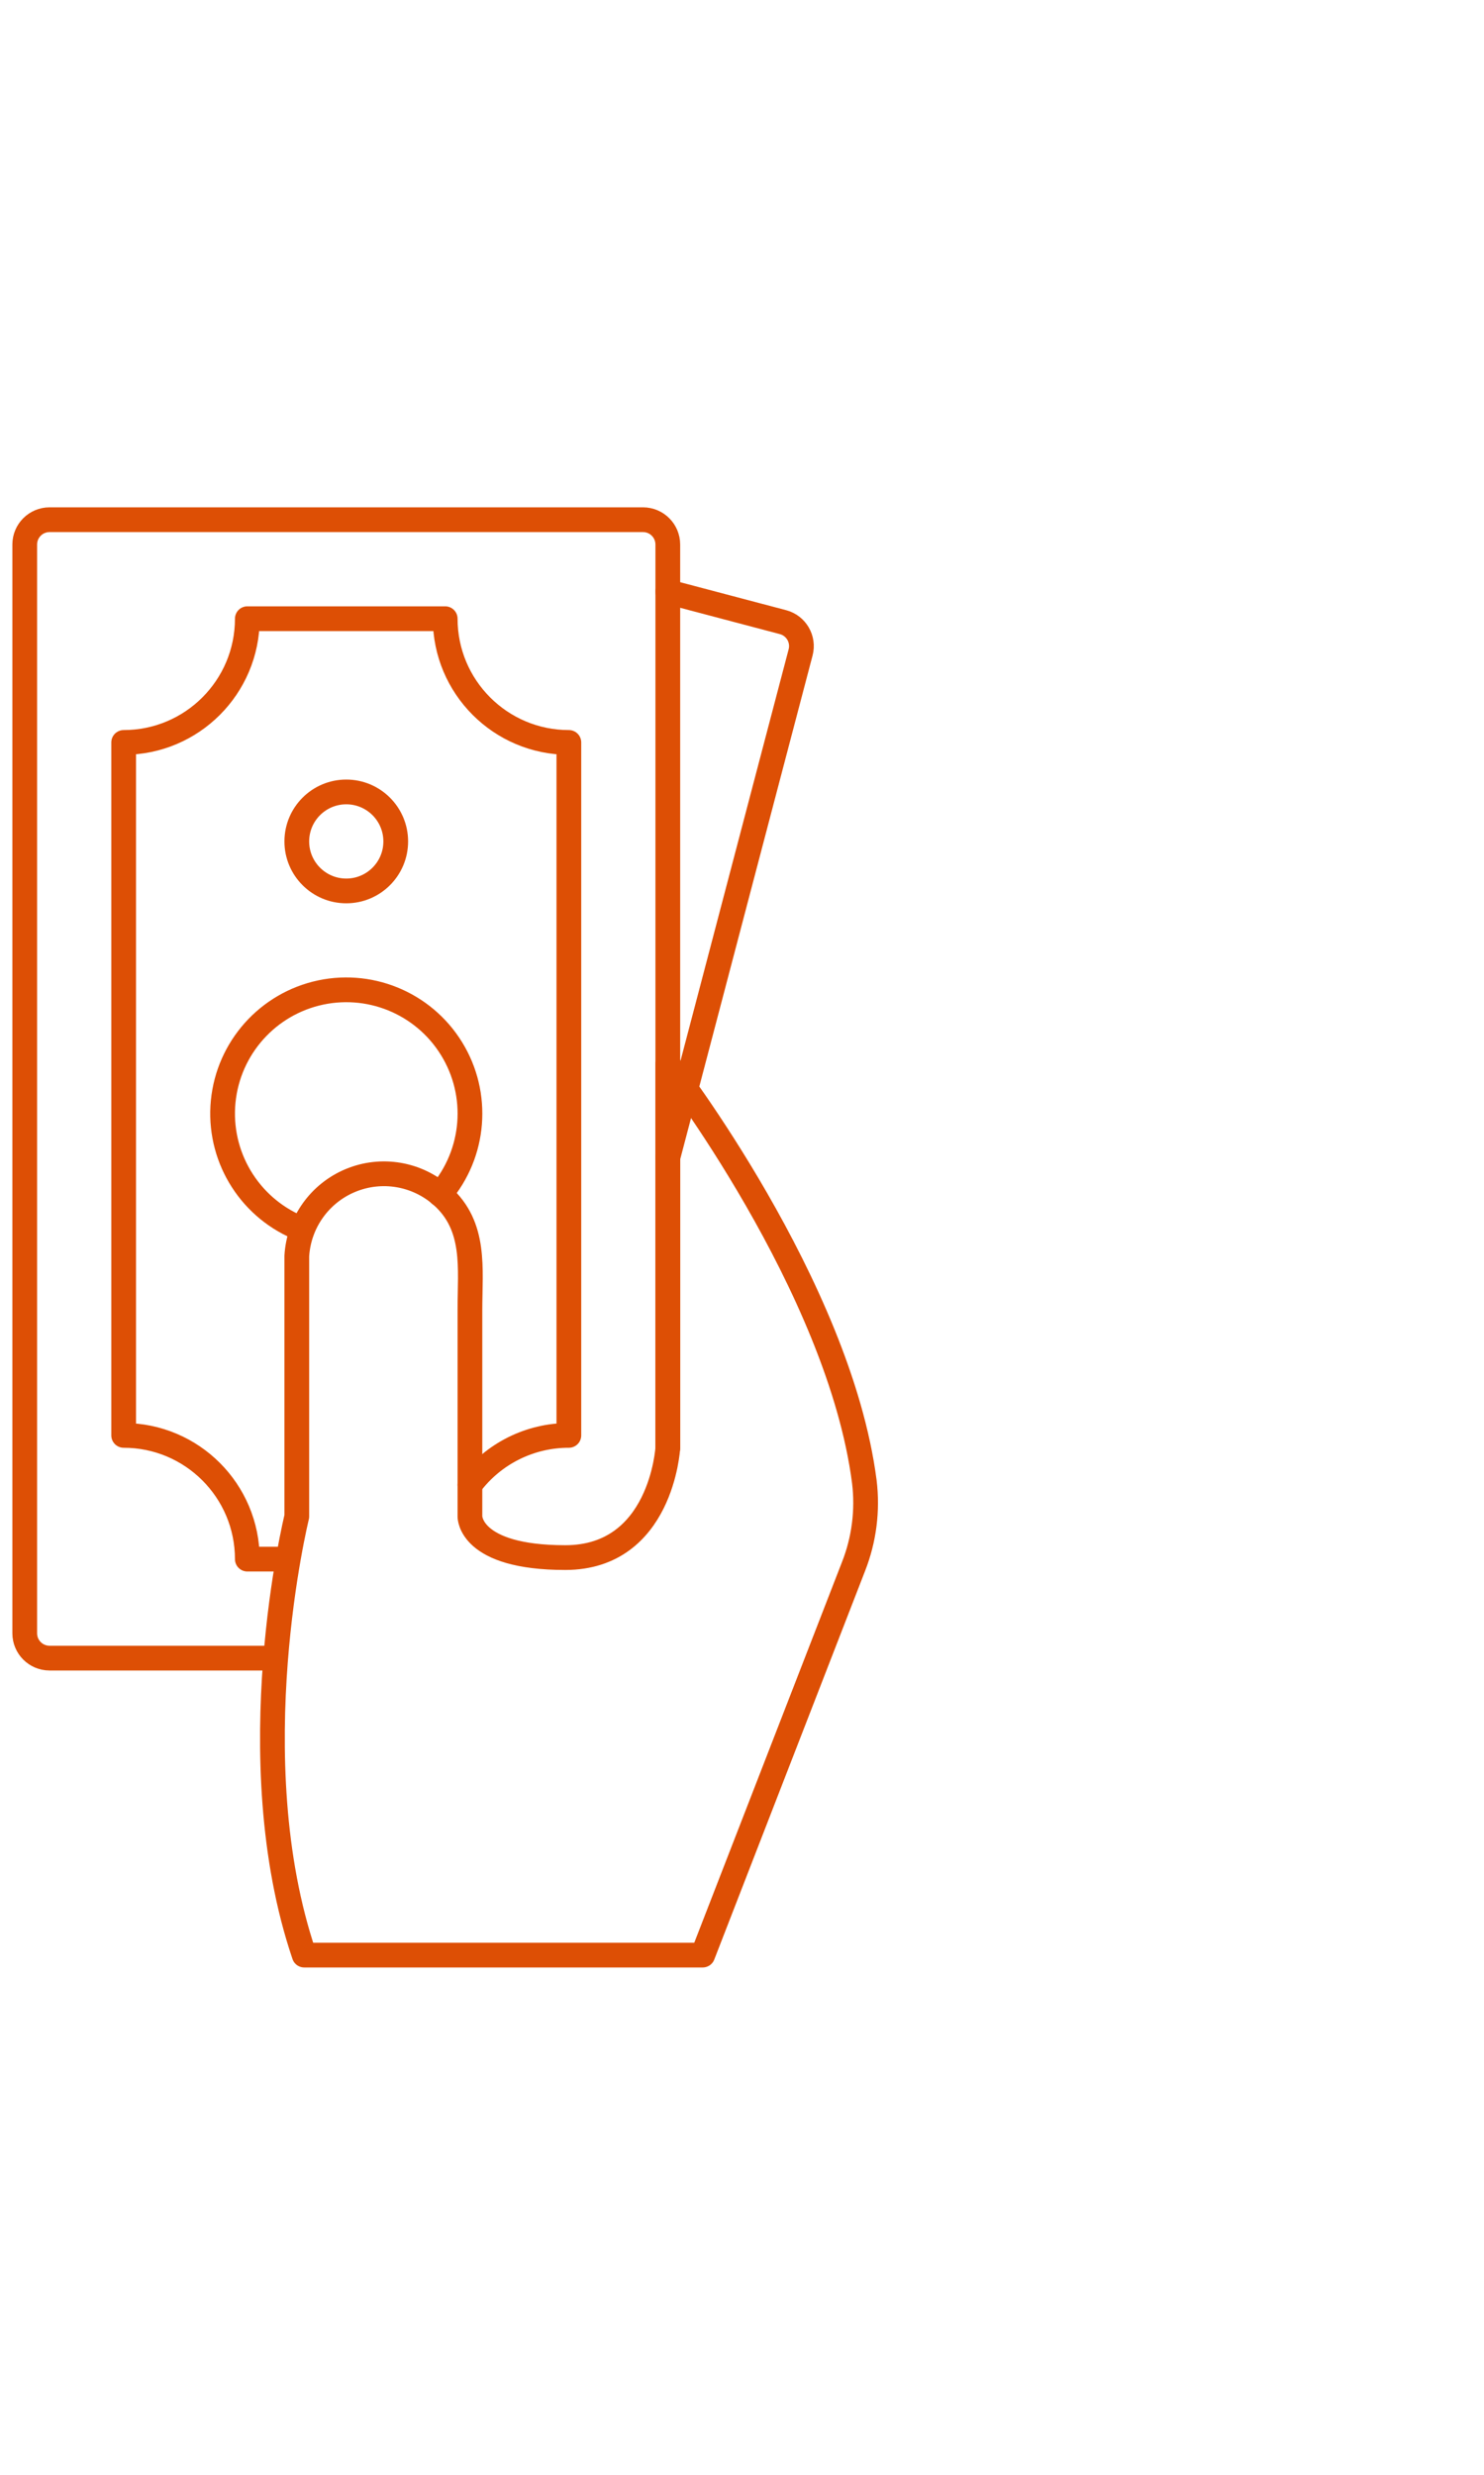 <?xml version="1.0" encoding="UTF-8"?>
<svg width="36px" height="60px" viewBox="0 0 60 60" version="1.1" xmlns="http://www.w3.org/2000/svg" xmlns:xlink="http://www.w3.org/1999/xlink">
    <!-- Generator: Sketch 49.3 (51167) - http://www.bohemiancoding.com/sketch -->
    <title>036 - Loan</title>
    <desc>Created with Sketch.</desc>
    <defs></defs>
    <g id="Page-1" stroke="none" stroke-width="1" fill="none" fill-rule="evenodd" stroke-linecap="round" stroke-linejoin="round">
        <g id="036---Loan" transform="translate(1, 1)" stroke="#dd4f05" stroke-width="1">
            <path d="M18,39 C18.942,37.739 20.426,36.997 22,37 L22,9 C19.239,8.999 17.001,6.761 17,4 L9,4 C8.999,6.761 6.761,8.999 4,9 L4,37 C6.761,37.001 8.999,39.239 9,42 L10.57,42" id="Shape"></path>
            <path d="M9.93,46 L1,46 C0.448,45.998 0.002,45.552 0,45 L0,1 C0.002,0.448 0.448,0.002 1,0 L25,0 C25.552,0.002 25.998,0.448 26,1 L26,37.51" id="Shape"></path>
            <path d="M33.507,42.304 L27.412,58 L11.3,58 C8.594,50.031 11,40.277 11,40.277 L11,29.754 C11.079,28.403 11.923,27.216 13.174,26.698 C14.424,26.18 15.86,26.423 16.871,27.323 C18.251,28.553 18,30.258 18,31.911 L18,40.277 C18,40.277 17.967,41.938 21.856,41.938 C25.745,41.938 26,37.508 26,37.508 L26,22 C26,22 32.924,30.961 33.946,38.87 C34.088,40.033 33.937,41.214 33.507,42.304 Z" id="Shape"></path>
            <path d="M26,25.78 L26.03,25.67 L31.37,5.36 C31.509,4.827 31.192,4.283 30.66,4.14 L26,2.91" id="Shape"></path>
            <circle id="Oval" cx="13" cy="13" r="2"></circle>
            <path d="M16.79,27.26 C18.213,25.607 18.401,23.222 17.253,21.367 C16.106,19.511 13.888,18.614 11.773,19.149 C9.659,19.685 8.135,21.529 8.008,23.707 C7.882,25.885 9.182,27.893 11.22,28.67" id="Shape"></path>
        </g>
    </g>
</svg>